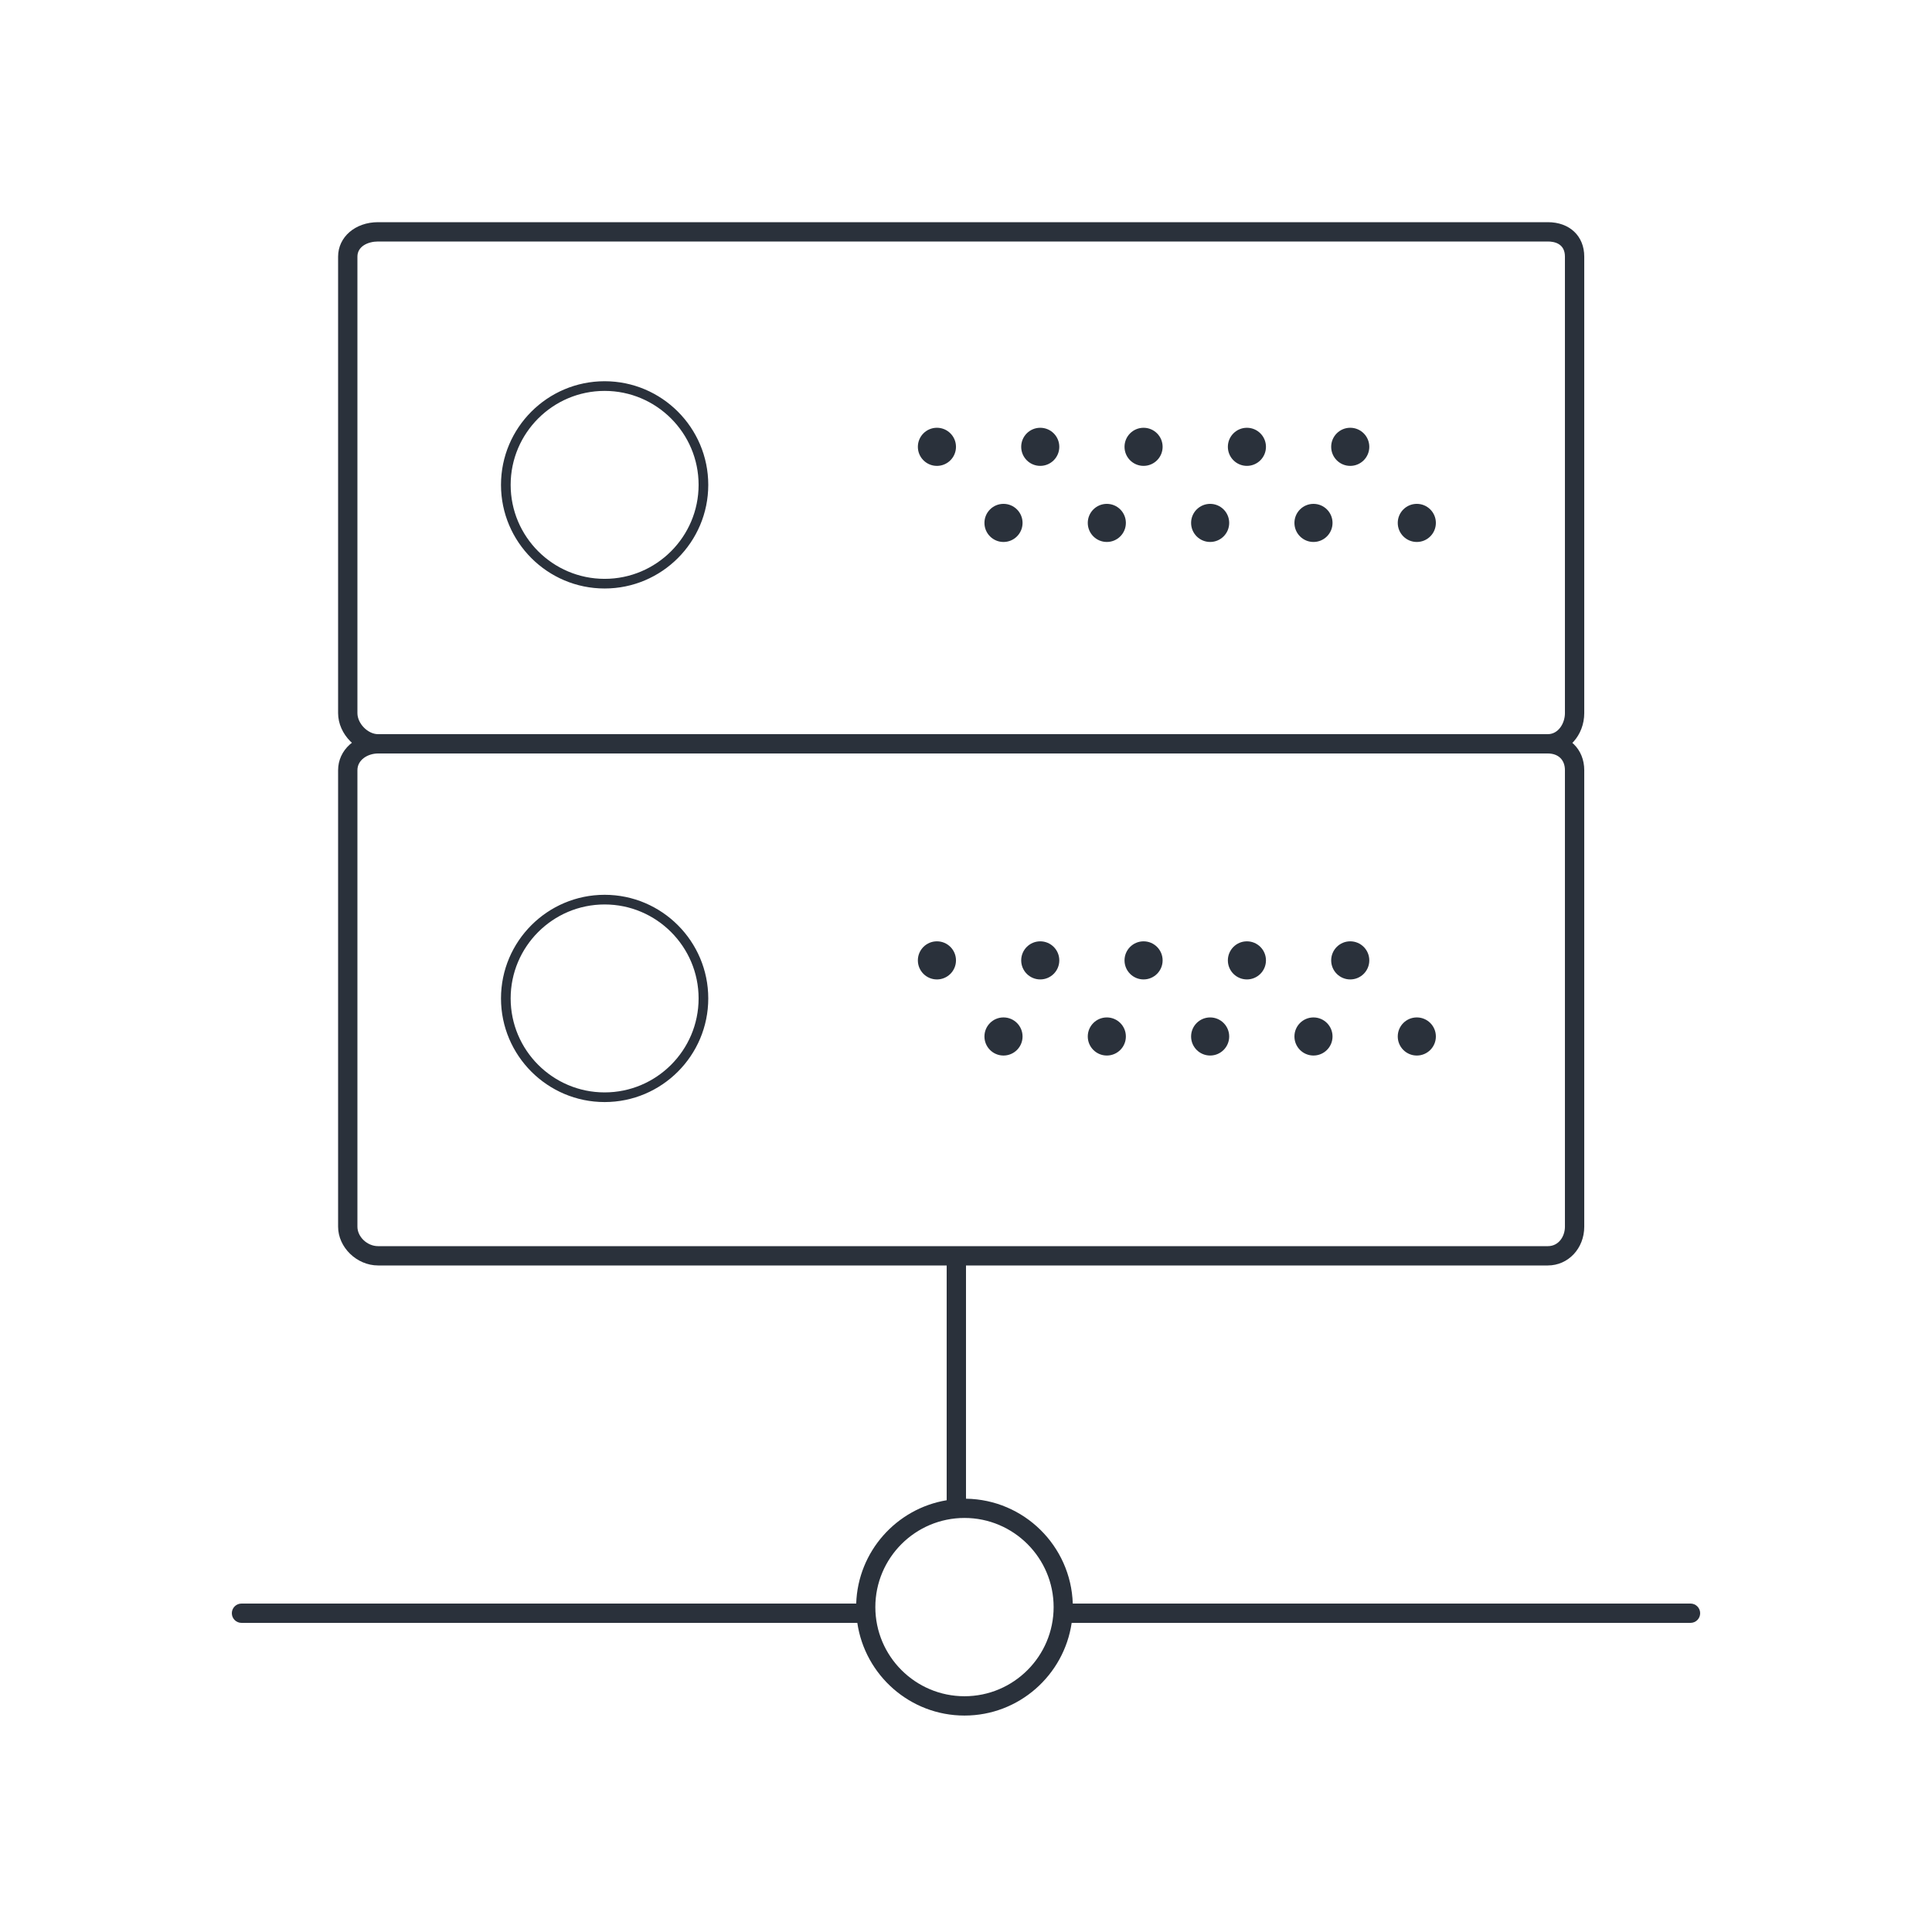 <?xml version="1.0" encoding="utf-8"?>
<!-- Generator: Adobe Illustrator 16.0.0, SVG Export Plug-In . SVG Version: 6.00 Build 0)  -->
<!DOCTYPE svg PUBLIC "-//W3C//DTD SVG 1.1//EN" "http://www.w3.org/Graphics/SVG/1.1/DTD/svg11.dtd">
<svg version="1.1" id="Layer_1" xmlns="http://www.w3.org/2000/svg" xmlns:xlink="http://www.w3.org/1999/xlink" x="0px" y="0px"
	 width="200px" height="200px" viewBox="0 0 200 200" enable-background="new 0 0 200 200" xml:space="preserve">
<path fill="#2A313B" d="M160.231,78H39.138C36.972,78,35,76.008,35,73.822V26.565C35,24.533,36.779,23,39.138,23h121.094
	c2.254,0,3.769,1.433,3.769,3.565v47.256C164,76.125,162.31,78,160.231,78z M39.138,25C38.108,25,37,25.49,37,26.565v47.256
	C37,74.901,38.079,76,39.138,76h121.094c1.093,0,1.769-1.131,1.769-2.178V26.565c0-1.362-1.108-1.565-1.769-1.565H39.138z"/>
<path fill="#2A313B" d="M62.591,60.921c-5.916,0-10.728-4.813-10.728-10.728c0-5.915,4.813-10.728,10.728-10.728
	s10.728,4.813,10.728,10.728C73.319,56.109,68.507,60.921,62.591,60.921z M62.591,40.466c-5.364,0-9.728,4.364-9.728,9.728
	c0,5.364,4.364,9.728,9.728,9.728s9.728-4.364,9.728-9.728C72.319,44.83,67.956,40.466,62.591,40.466z"/>
<circle fill="#2A313B" cx="96.99" cy="46.255" r="1.973"/>
<circle fill="#2A313B" cx="107.686" cy="46.255" r="1.972"/>
<circle fill="#2A313B" cx="118.382" cy="46.255" r="1.972"/>
<circle fill="#2A313B" cx="129.08" cy="46.255" r="1.972"/>
<circle fill="#2A313B" cx="139.776" cy="46.255" r="1.973"/>
<circle fill="#2A313B" cx="103.882" cy="54.132" r="1.973"/>
<circle fill="#2A313B" cx="114.578" cy="54.132" r="1.972"/>
<circle fill="#2A313B" cx="125.274" cy="54.132" r="1.972"/>
<circle fill="#2A313B" cx="135.971" cy="54.132" r="1.972"/>
<circle fill="#2A313B" cx="146.668" cy="54.132" r="1.973"/>
<path fill="#2A313B" d="M160.231,131H39.138c-2.204,0-4.138-1.876-4.138-4.015V79.729C35,77.638,36.817,76,39.138,76h121.094
	c2.184,0,3.769,1.568,3.769,3.729v47.257C164,129.236,162.345,131,160.231,131z M39.138,78C38.087,78,37,78.646,37,79.729v47.257
	c0,1.055,1.019,2.015,2.138,2.015h121.094c1.148,0,1.769-1.038,1.769-2.015V79.729c0-1.066-0.678-1.729-1.769-1.729H39.138z"/>
<path fill="#2A313B" d="M62.591,114.085c-5.916,0-10.728-4.813-10.728-10.729c0-5.915,4.813-10.727,10.728-10.727
	s10.728,4.812,10.728,10.727C73.319,109.272,68.507,114.085,62.591,114.085z M62.591,93.629c-5.364,0-9.728,4.364-9.728,9.727
	c0,5.364,4.364,9.729,9.728,9.729s9.728-4.364,9.728-9.729C72.319,97.993,67.956,93.629,62.591,93.629z"/>
<circle fill="#2A313B" cx="96.99" cy="99.418" r="1.973"/>
<circle fill="#2A313B" cx="107.686" cy="99.418" r="1.972"/>
<circle fill="#2A313B" cx="118.382" cy="99.418" r="1.972"/>
<circle fill="#2A313B" cx="129.08" cy="99.418" r="1.972"/>
<circle fill="#2A313B" cx="139.776" cy="99.418" r="1.973"/>
<circle fill="#2A313B" cx="103.882" cy="107.296" r="1.973"/>
<circle fill="#2A313B" cx="114.578" cy="107.296" r="1.972"/>
<circle fill="#2A313B" cx="125.274" cy="107.296" r="1.972"/>
<circle fill="#2A313B" cx="135.971" cy="107.296" r="1.972"/>
<circle fill="#2A313B" cx="146.668" cy="107.296" r="1.973"/>
<path fill="#2A313B" d="M175,166h-63.947c-0.193-5.968-5.058-10.771-11.053-10.854V130h-2v25.304
	c-5.197,0.864-9.19,5.301-9.366,10.696H25c-0.552,0-1,0.447-1,1s0.448,1,1,1h63.749c0.795,5.417,5.46,9.594,11.096,9.594
	c5.634,0,10.299-4.177,11.094-9.594H175c0.553,0,1-0.447,1-1S175.553,166,175,166z M99.844,175.594c-5.088,0-9.229-4.14-9.229-9.228
	s4.14-9.228,9.229-9.228c5.087,0,9.227,4.14,9.227,9.228S104.932,175.594,99.844,175.594z"/>
</svg>
